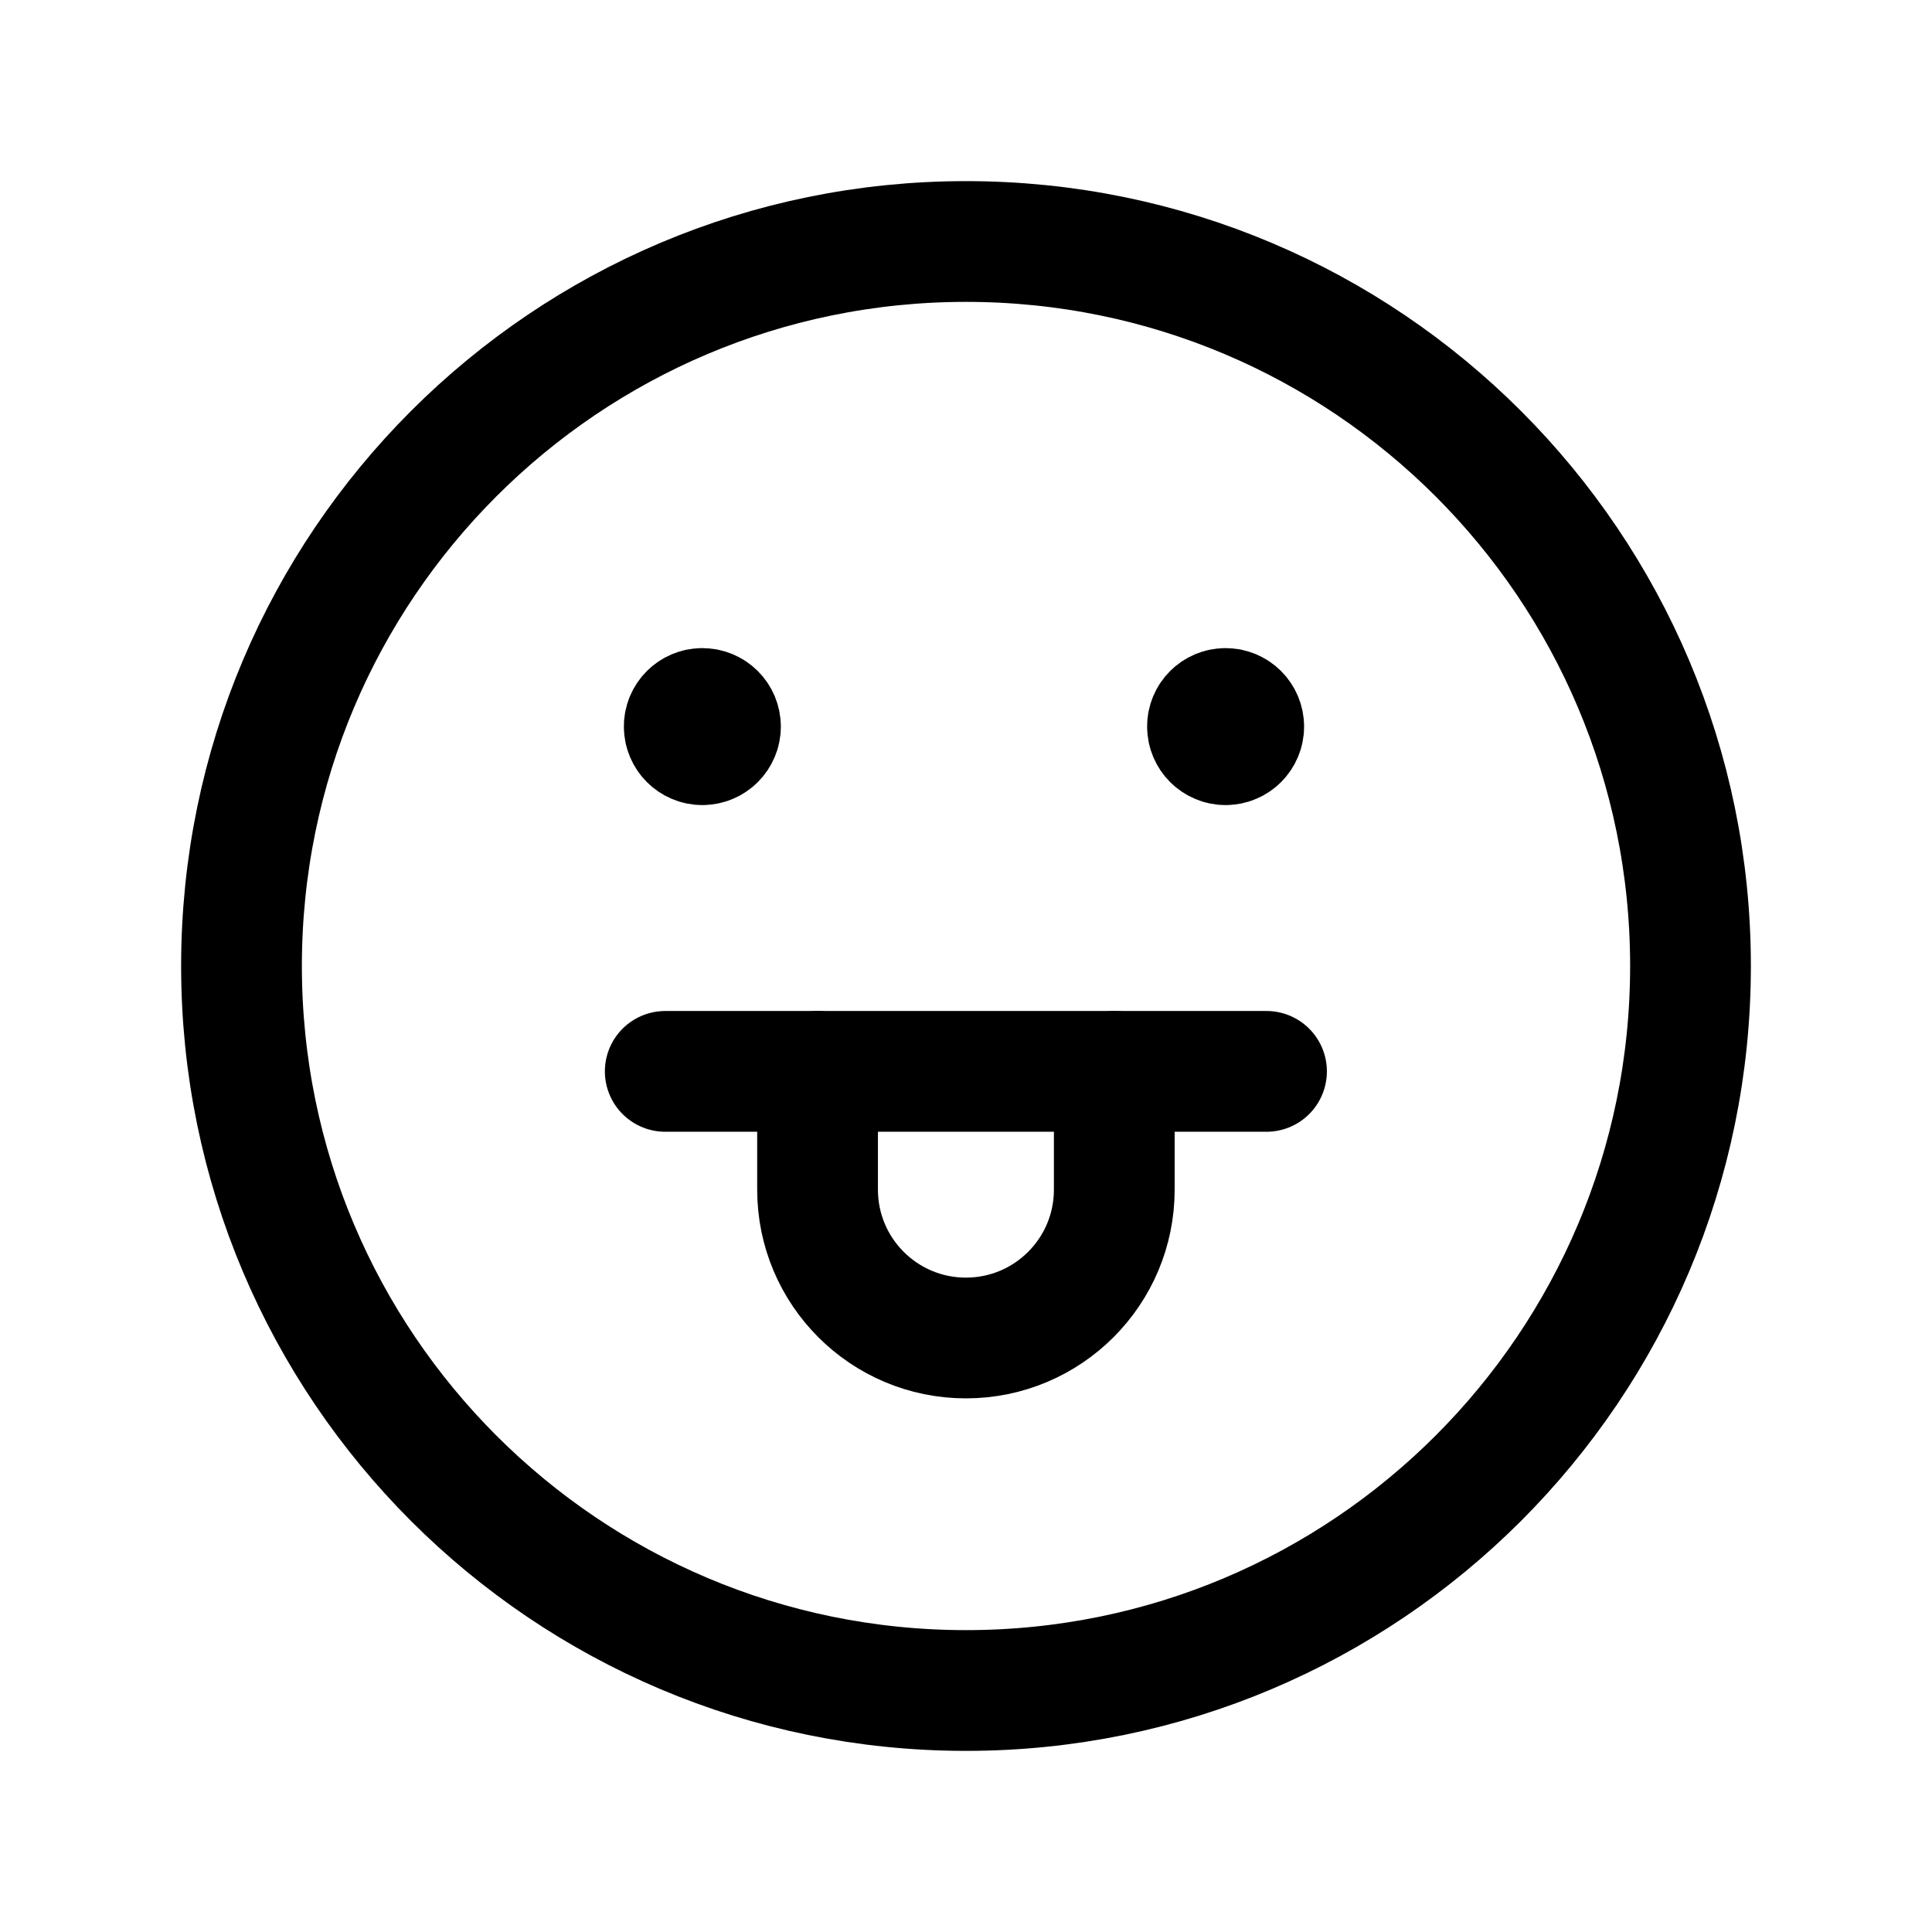 <svg width="24" height="24" viewBox="0 0 24 24" fill="none" xmlns="http://www.w3.org/2000/svg">
<path d="M12 21C16.971 21 21 16.97 21 12C21 7.029 16.971 3 12 3C7.029 3 3 7.029 3 12C3 16.97 7.029 21 12 21Z" stroke="black" stroke-width="1.5" stroke-linecap="round" stroke-linejoin="round"/>
<path d="M8.77 9.005V8.954M8.724 8.801C8.6 8.801 8.499 8.902 8.5 9.026C8.5 9.15 8.601 9.251 8.725 9.251C8.849 9.251 8.95 9.15 8.95 9.026C8.95 8.901 8.849 8.801 8.724 8.801Z" stroke="black" stroke-width="1.5" stroke-linecap="round" stroke-linejoin="round"/>
<path d="M15.231 9.005V8.954M15.224 8.801C15.1 8.801 14.999 8.902 15 9.026C15 9.15 15.101 9.251 15.225 9.251C15.349 9.251 15.45 9.15 15.45 9.026C15.45 8.901 15.349 8.801 15.224 8.801Z" stroke="black" stroke-width="1.5" stroke-linecap="round" stroke-linejoin="round"/>
<path d="M8.264 13.309H15.733" stroke="black" stroke-width="1.5" stroke-linecap="round" stroke-linejoin="round"/>
<path d="M13.842 13.309V14.778C13.842 15.796 13.017 16.621 11.999 16.621C10.981 16.621 10.156 15.796 10.156 14.778V13.309" stroke="black" stroke-width="1.5" stroke-linecap="round" stroke-linejoin="round"/>
</svg>